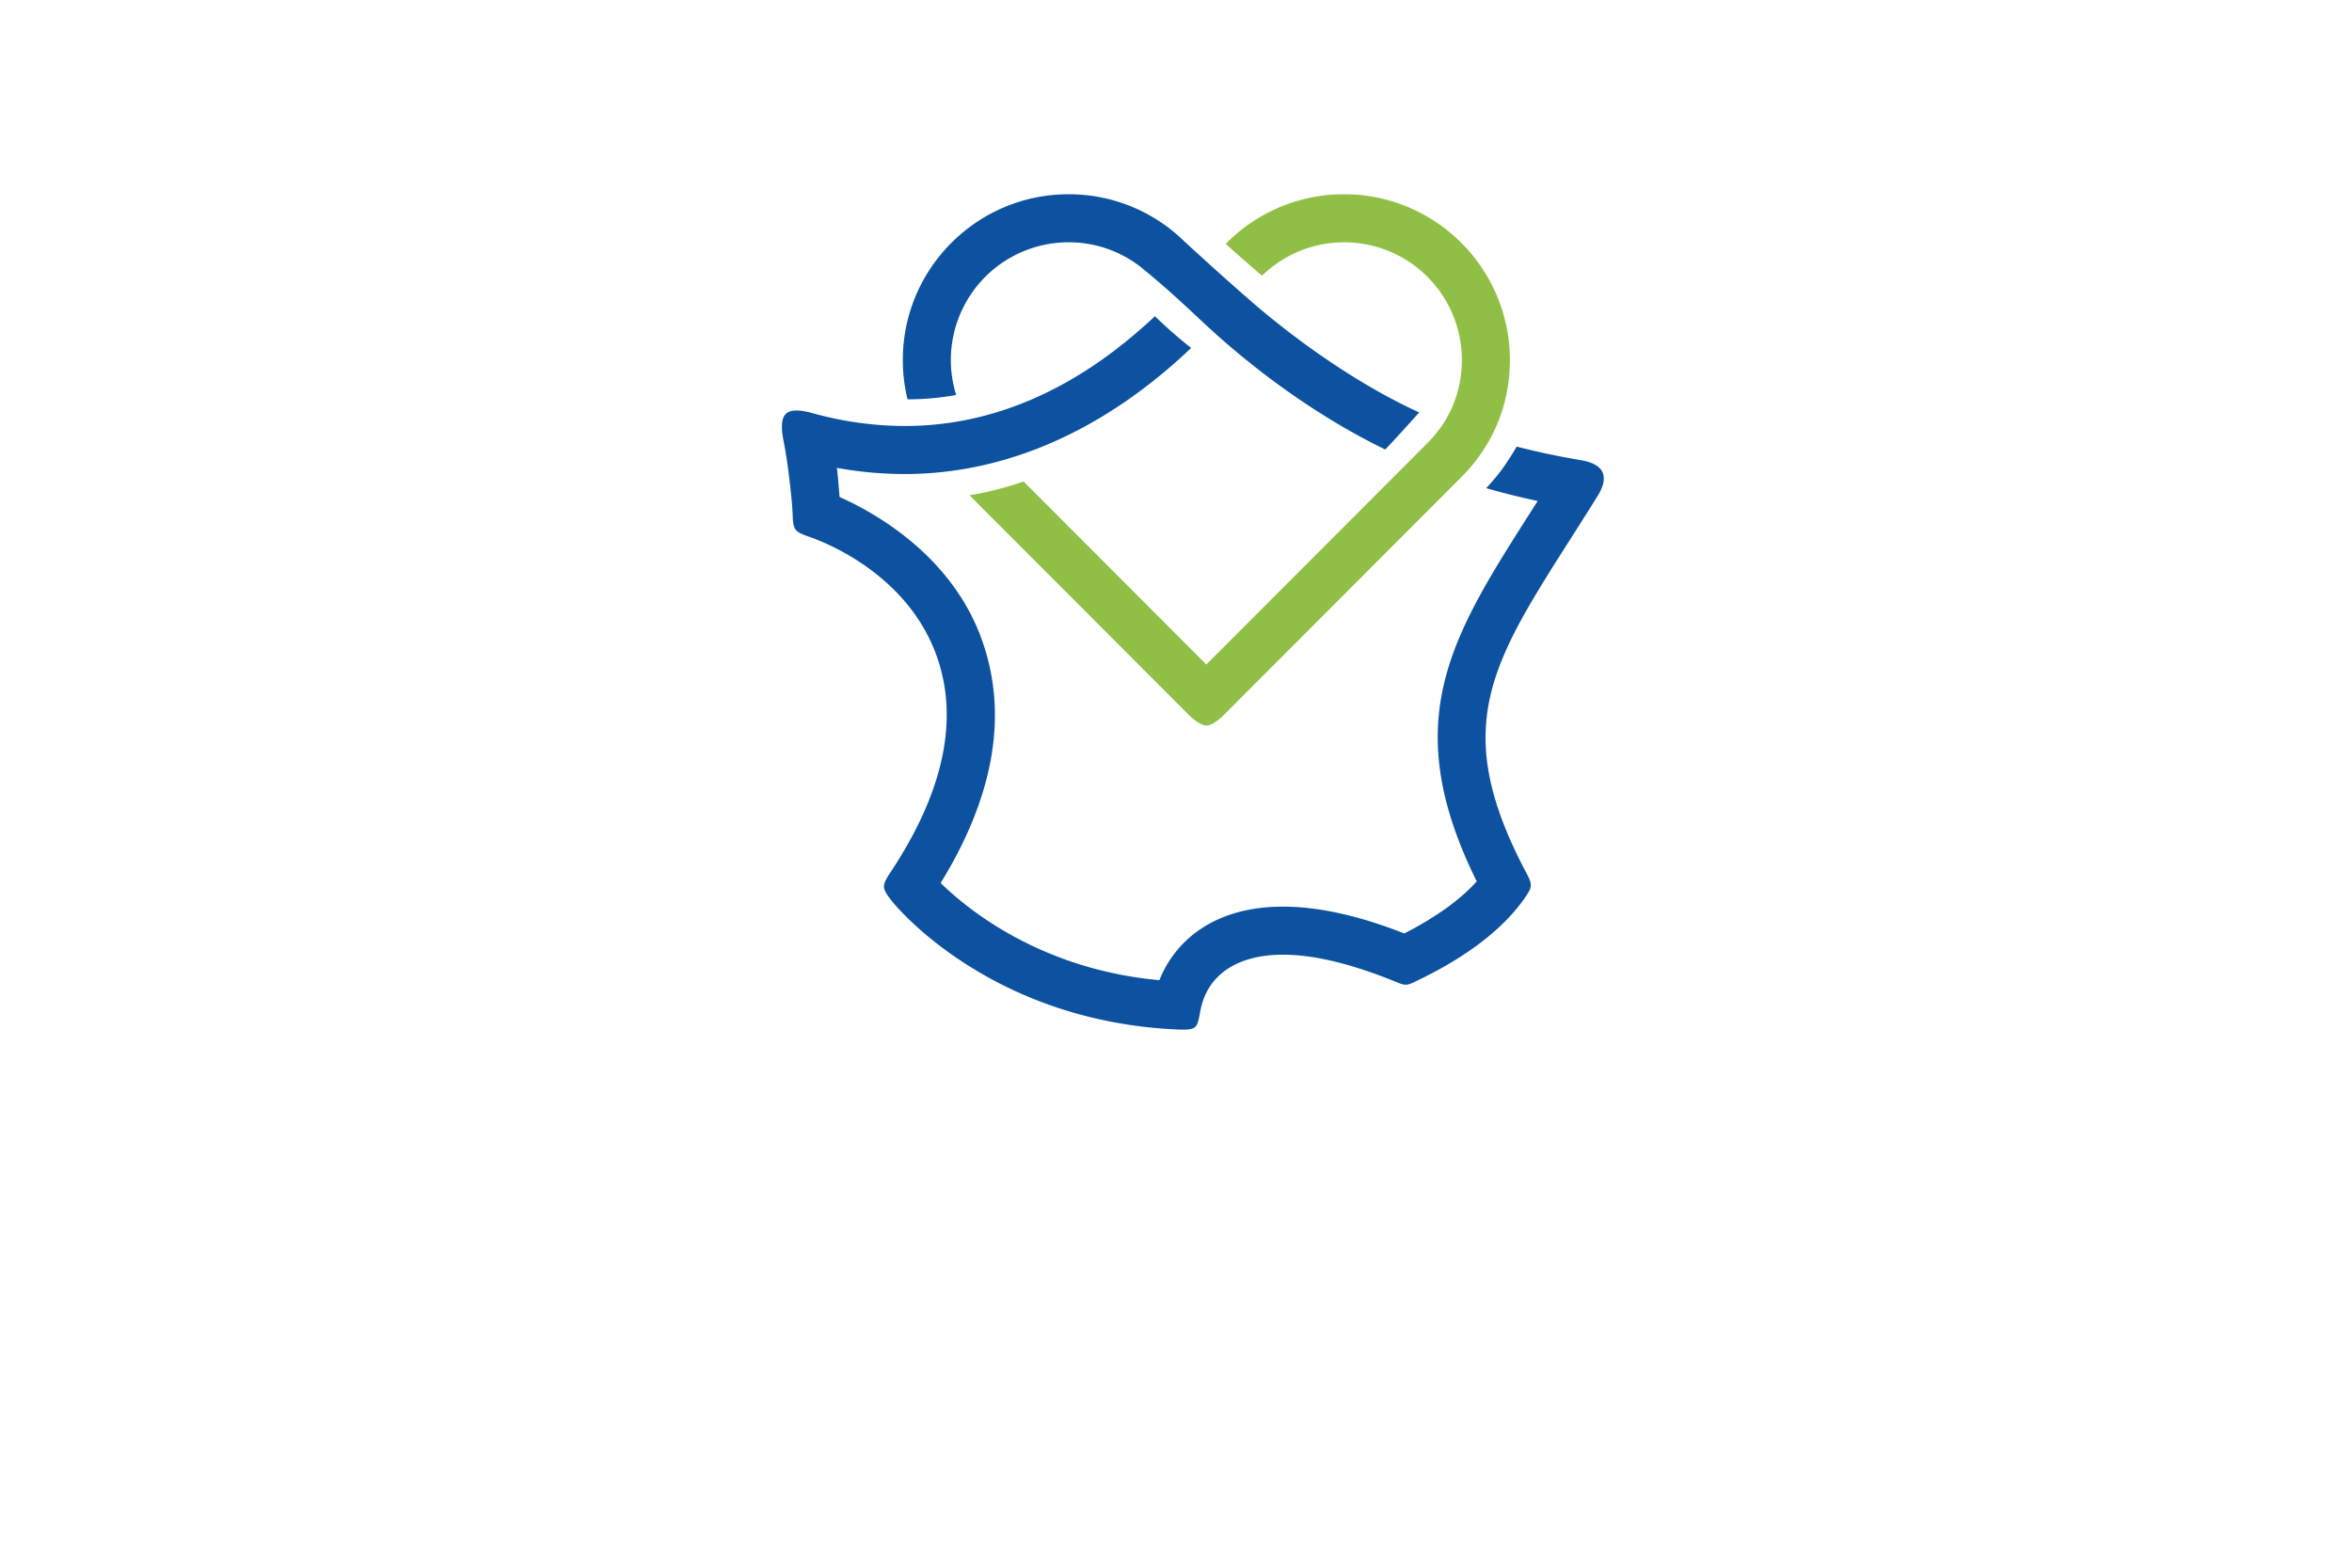 <svg viewBox="0 0 2400 1600" xmlns="http://www.w3.org/2000/svg" xmlns:xlink="http://www.w3.org/1999/xlink"><clipPath id="a"><path d="m28.607-319.408h3751.441v2652.535h-3751.441z"/></clipPath><path d="m0 0h2400v1600h-2400z" fill="#fff"/><g clip-path="url(#a)"><path d="m1371.597 198.252a168.43 168.43 0 0 0 -120.846 50.682c11.639 10.454 24.962 22.218 37.025 32.453a120.079 120.079 0 0 1 203.905 85.983c0 32.529-12.2 61.925-35.26 84.998l-225.45 225.829-186.474-186.781a337.645 337.645 0 0 1 -55.21 14.081l224.34 224.706c4.599 4.607 12.37 10.271 17.343 10.271 5.187 0 12.748-5.664 17.343-10.271l242.766-243.18c32.448-32.462 49.604-73.84 49.604-119.652 0-93.246-75.85-169.118-169.086-169.118" fill="#8fc045"/><g fill="#0d52a0"><path d="m1613.07 469.658c-22.85-3.854-44.502-8.484-65.387-13.854-12.299 20.538-19.134 29.454-31.107 42.408 17.031 4.902 34.471 9.286 52.514 13.074q-3.69 5.768-7.285 11.43c-81.29 127.632-135.769 213.209-54.956 376.82-16.612 18.635-41.793 36.739-73.907 53.151-46.128-18.172-87.725-27.364-123.774-27.364-71.345 0-110.499 35.795-126.109 75.043-121.02-10.966-195.929-72.405-223.213-99.15 55.062-89.534 69.139-173.204 41.833-248.888-29.289-81.237-101.721-125.855-144.922-145.043-.691-7.049-1.671-21.634-2.834-29.757a392.281 392.281 0 0 0 69.09 6.274h.027c103.432 0 203.691-44.333 292.45-128.671a467.759 467.759 0 0 1 -36.993-32.391c-79.045 74.339-164.778 112.028-255.457 112.05h-.027a354.217 354.217 0 0 1 -92.925-12.864c-8.194-2.201-21.759-5.557-28.099.392-6.145 5.748-4.033 19.74-2.362 28.068 4.875 24.41 8.796 62.62 9.166 74.152.526 16.852 1.916 18.042 17.459 23.479 18.265 6.408 99.805 39.088 129.33 120.926 23.398 64.888 7.482 139.347-47.028 221.498-9.041 13.631-8.636 16.064 1.199 28.812 3.921 5.058 99.644 122.365 290.142 131.38 22.685 1.056 21.469-1.234 25.159-19.936 7.072-35.755 37.452-56.337 84.115-56.337 32.243 0 70.908 9.665 115.356 27.796 9.456 3.863 10.797 3.863 20.016-.521 51.792-24.65 89.244-53.445 111.364-85.171 7.972-11.434 7.825-13.72 1.604-25.493-78.22-147.72-36.655-212.715 45.651-341.929q12.826-20.159 26.696-42.238c10.102-16.131 11.719-32.346-16.786-37.145"/><path d="m975.678 403.115a120.142 120.142 0 0 1 114.643-155.83 119.097 119.097 0 0 1 73.167 24.811c41.77 33.839 59.701 54.332 92.167 81.928 51.235 43.57 104.715 78.862 157.844 104.755 9.326-9.83 21.781-23.421 34.65-37.849-56.39-25.693-117.562-67.196-167.509-110.022-27.449-23.563-61.55-54.8-72.022-64.451-.009-.013-.018-.013-.018-.022a168.387 168.387 0 0 0 -118.279-48.182c-93.228 0-169.073 75.872-169.073 169.118a170.002 170.002 0 0 0 4.808 40.211 275.525 275.525 0 0 0 49.622-4.465"/></g></g></svg>